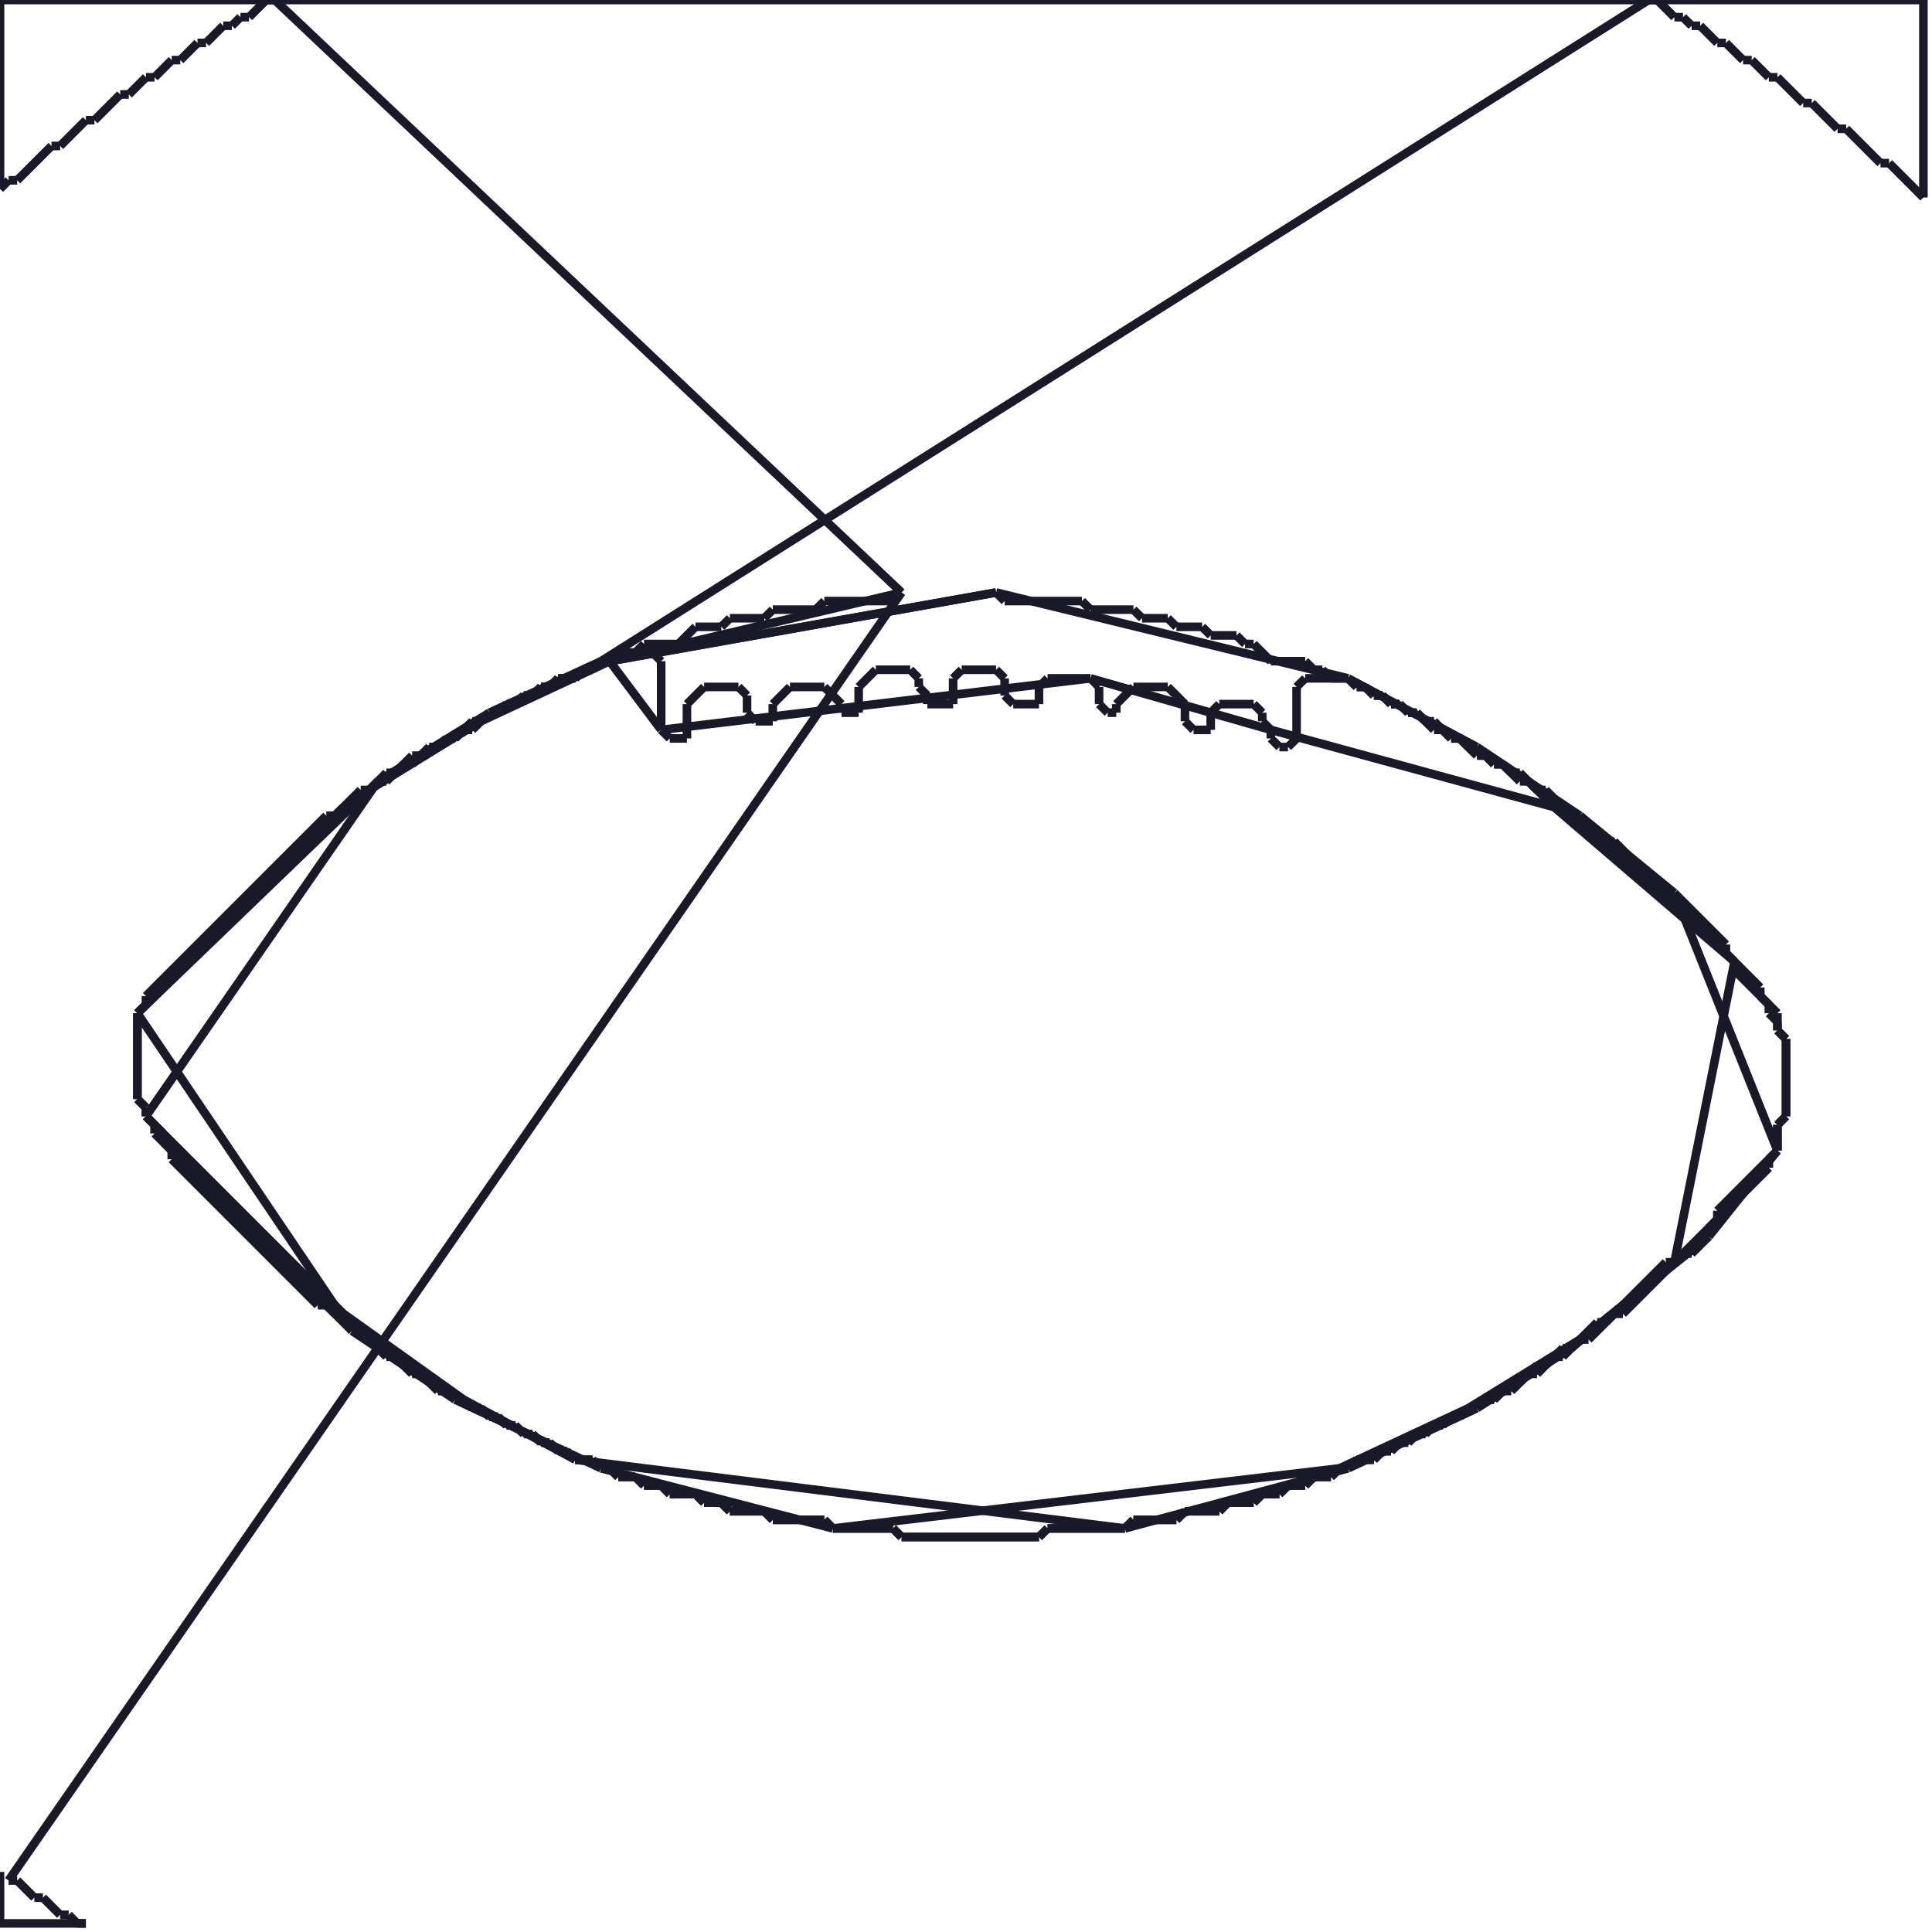 <?xml version="1.0" encoding="utf-8" ?>
<svg baseProfile="full" height="225" version="1.1" width="225" xmlns="http://www.w3.org/2000/svg" xmlns:ev="http://www.w3.org/2001/xml-events" xmlns:xlink="http://www.w3.org/1999/xlink"><defs /><g fill="none" id="shapes"><line stroke="rgb(10%,10%,16%)" x1="0" x2="0" y1="218" y2="224" /><line stroke="rgb(10%,10%,16%)" x1="0" x2="10" y1="224" y2="224" /><line stroke="rgb(10%,10%,16%)" x1="10" x2="9" y1="224" y2="224" /><line stroke="rgb(10%,10%,16%)" x1="9" x2="8" y1="224" y2="223" /><line stroke="rgb(10%,10%,16%)" x1="8" x2="7" y1="223" y2="223" /><line stroke="rgb(10%,10%,16%)" x1="7" x2="5" y1="223" y2="221" /><line stroke="rgb(10%,10%,16%)" x1="5" x2="4" y1="221" y2="221" /><line stroke="rgb(10%,10%,16%)" x1="4" x2="2" y1="221" y2="219" /><line stroke="rgb(10%,10%,16%)" x1="2" x2="1" y1="219" y2="219" /><line stroke="rgb(10%,10%,16%)" x1="1" x2="105" y1="219" y2="69" /><line stroke="rgb(10%,10%,16%)" x1="105" x2="104" y1="69" y2="70" /><line stroke="rgb(10%,10%,16%)" x1="104" x2="96" y1="70" y2="70" /><line stroke="rgb(10%,10%,16%)" x1="96" x2="95" y1="70" y2="71" /><line stroke="rgb(10%,10%,16%)" x1="95" x2="90" y1="71" y2="71" /><line stroke="rgb(10%,10%,16%)" x1="90" x2="89" y1="71" y2="72" /><line stroke="rgb(10%,10%,16%)" x1="89" x2="85" y1="72" y2="72" /><line stroke="rgb(10%,10%,16%)" x1="85" x2="84" y1="72" y2="73" /><line stroke="rgb(10%,10%,16%)" x1="84" x2="81" y1="73" y2="73" /><line stroke="rgb(10%,10%,16%)" x1="81" x2="79" y1="73" y2="75" /><line stroke="rgb(10%,10%,16%)" x1="79" x2="75" y1="75" y2="75" /><line stroke="rgb(10%,10%,16%)" x1="75" x2="74" y1="75" y2="76" /><line stroke="rgb(10%,10%,16%)" x1="74" x2="72" y1="76" y2="76" /><line stroke="rgb(10%,10%,16%)" x1="72" x2="71" y1="76" y2="77" /><line stroke="rgb(10%,10%,16%)" x1="71" x2="70" y1="77" y2="77" /><line stroke="rgb(10%,10%,16%)" x1="70" x2="69" y1="77" y2="78" /><line stroke="rgb(10%,10%,16%)" x1="69" x2="68" y1="78" y2="78" /><line stroke="rgb(10%,10%,16%)" x1="68" x2="67" y1="78" y2="79" /><line stroke="rgb(10%,10%,16%)" x1="67" x2="65" y1="79" y2="79" /><line stroke="rgb(10%,10%,16%)" x1="65" x2="64" y1="79" y2="80" /><line stroke="rgb(10%,10%,16%)" x1="64" x2="63" y1="80" y2="80" /><line stroke="rgb(10%,10%,16%)" x1="63" x2="62" y1="80" y2="81" /><line stroke="rgb(10%,10%,16%)" x1="62" x2="61" y1="81" y2="81" /><line stroke="rgb(10%,10%,16%)" x1="61" x2="60" y1="81" y2="82" /><line stroke="rgb(10%,10%,16%)" x1="60" x2="59" y1="82" y2="82" /><line stroke="rgb(10%,10%,16%)" x1="59" x2="58" y1="82" y2="83" /><line stroke="rgb(10%,10%,16%)" x1="58" x2="57" y1="83" y2="83" /><line stroke="rgb(10%,10%,16%)" x1="57" x2="56" y1="83" y2="84" /><line stroke="rgb(10%,10%,16%)" x1="56" x2="55" y1="84" y2="84" /><line stroke="rgb(10%,10%,16%)" x1="55" x2="53" y1="84" y2="86" /><line stroke="rgb(10%,10%,16%)" x1="53" x2="52" y1="86" y2="86" /><line stroke="rgb(10%,10%,16%)" x1="52" x2="51" y1="86" y2="87" /><line stroke="rgb(10%,10%,16%)" x1="51" x2="50" y1="87" y2="87" /><line stroke="rgb(10%,10%,16%)" x1="50" x2="49" y1="87" y2="88" /><line stroke="rgb(10%,10%,16%)" x1="49" x2="48" y1="88" y2="88" /><line stroke="rgb(10%,10%,16%)" x1="48" x2="46" y1="88" y2="90" /><line stroke="rgb(10%,10%,16%)" x1="46" x2="45" y1="90" y2="90" /><line stroke="rgb(10%,10%,16%)" x1="45" x2="43" y1="90" y2="92" /><line stroke="rgb(10%,10%,16%)" x1="43" x2="42" y1="92" y2="92" /><line stroke="rgb(10%,10%,16%)" x1="42" x2="39" y1="92" y2="95" /><line stroke="rgb(10%,10%,16%)" x1="39" x2="38" y1="95" y2="95" /><line stroke="rgb(10%,10%,16%)" x1="38" x2="17" y1="95" y2="116" /><line stroke="rgb(10%,10%,16%)" x1="17" x2="17" y1="116" y2="117" /><line stroke="rgb(10%,10%,16%)" x1="17" x2="16" y1="117" y2="118" /><line stroke="rgb(10%,10%,16%)" x1="16" x2="16" y1="118" y2="128" /><line stroke="rgb(10%,10%,16%)" x1="16" x2="17" y1="128" y2="129" /><line stroke="rgb(10%,10%,16%)" x1="17" x2="17" y1="129" y2="130" /><line stroke="rgb(10%,10%,16%)" x1="17" x2="18" y1="130" y2="131" /><line stroke="rgb(10%,10%,16%)" x1="18" x2="18" y1="131" y2="132" /><line stroke="rgb(10%,10%,16%)" x1="18" x2="20" y1="132" y2="134" /><line stroke="rgb(10%,10%,16%)" x1="20" x2="20" y1="134" y2="135" /><line stroke="rgb(10%,10%,16%)" x1="20" x2="37" y1="135" y2="152" /><line stroke="rgb(10%,10%,16%)" x1="37" x2="38" y1="152" y2="152" /><line stroke="rgb(10%,10%,16%)" x1="38" x2="41" y1="152" y2="155" /><line stroke="rgb(10%,10%,16%)" x1="41" x2="42" y1="155" y2="155" /><line stroke="rgb(10%,10%,16%)" x1="42" x2="45" y1="155" y2="158" /><line stroke="rgb(10%,10%,16%)" x1="45" x2="46" y1="158" y2="158" /><line stroke="rgb(10%,10%,16%)" x1="46" x2="48" y1="158" y2="160" /><line stroke="rgb(10%,10%,16%)" x1="48" x2="49" y1="160" y2="160" /><line stroke="rgb(10%,10%,16%)" x1="49" x2="51" y1="160" y2="162" /><line stroke="rgb(10%,10%,16%)" x1="51" x2="52" y1="162" y2="162" /><line stroke="rgb(10%,10%,16%)" x1="52" x2="53" y1="162" y2="163" /><line stroke="rgb(10%,10%,16%)" x1="53" x2="54" y1="163" y2="163" /><line stroke="rgb(10%,10%,16%)" x1="54" x2="55" y1="163" y2="164" /><line stroke="rgb(10%,10%,16%)" x1="55" x2="56" y1="164" y2="164" /><line stroke="rgb(10%,10%,16%)" x1="56" x2="57" y1="164" y2="165" /><line stroke="rgb(10%,10%,16%)" x1="57" x2="58" y1="165" y2="165" /><line stroke="rgb(10%,10%,16%)" x1="58" x2="59" y1="165" y2="166" /><line stroke="rgb(10%,10%,16%)" x1="59" x2="60" y1="166" y2="166" /><line stroke="rgb(10%,10%,16%)" x1="60" x2="61" y1="166" y2="167" /><line stroke="rgb(10%,10%,16%)" x1="61" x2="62" y1="167" y2="167" /><line stroke="rgb(10%,10%,16%)" x1="62" x2="63" y1="167" y2="168" /><line stroke="rgb(10%,10%,16%)" x1="63" x2="64" y1="168" y2="168" /><line stroke="rgb(10%,10%,16%)" x1="64" x2="65" y1="168" y2="169" /><line stroke="rgb(10%,10%,16%)" x1="65" x2="66" y1="169" y2="169" /><line stroke="rgb(10%,10%,16%)" x1="66" x2="67" y1="169" y2="170" /><line stroke="rgb(10%,10%,16%)" x1="67" x2="69" y1="170" y2="170" /><line stroke="rgb(10%,10%,16%)" x1="69" x2="70" y1="170" y2="171" /><line stroke="rgb(10%,10%,16%)" x1="70" x2="71" y1="171" y2="171" /><line stroke="rgb(10%,10%,16%)" x1="71" x2="72" y1="171" y2="172" /><line stroke="rgb(10%,10%,16%)" x1="72" x2="74" y1="172" y2="172" /><line stroke="rgb(10%,10%,16%)" x1="74" x2="75" y1="172" y2="173" /><line stroke="rgb(10%,10%,16%)" x1="75" x2="77" y1="173" y2="173" /><line stroke="rgb(10%,10%,16%)" x1="77" x2="78" y1="173" y2="174" /><line stroke="rgb(10%,10%,16%)" x1="78" x2="81" y1="174" y2="174" /><line stroke="rgb(10%,10%,16%)" x1="81" x2="82" y1="174" y2="175" /><line stroke="rgb(10%,10%,16%)" x1="82" x2="84" y1="175" y2="175" /><line stroke="rgb(10%,10%,16%)" x1="84" x2="85" y1="175" y2="176" /><line stroke="rgb(10%,10%,16%)" x1="85" x2="89" y1="176" y2="176" /><line stroke="rgb(10%,10%,16%)" x1="89" x2="90" y1="176" y2="177" /><line stroke="rgb(10%,10%,16%)" x1="90" x2="96" y1="177" y2="177" /><line stroke="rgb(10%,10%,16%)" x1="96" x2="97" y1="177" y2="178" /><line stroke="rgb(10%,10%,16%)" x1="97" x2="104" y1="178" y2="178" /><line stroke="rgb(10%,10%,16%)" x1="104" x2="105" y1="178" y2="179" /><line stroke="rgb(10%,10%,16%)" x1="105" x2="121" y1="179" y2="179" /><line stroke="rgb(10%,10%,16%)" x1="121" x2="122" y1="179" y2="178" /><line stroke="rgb(10%,10%,16%)" x1="122" x2="131" y1="178" y2="178" /><line stroke="rgb(10%,10%,16%)" x1="131" x2="132" y1="178" y2="177" /><line stroke="rgb(10%,10%,16%)" x1="132" x2="137" y1="177" y2="177" /><line stroke="rgb(10%,10%,16%)" x1="137" x2="138" y1="177" y2="176" /><line stroke="rgb(10%,10%,16%)" x1="138" x2="142" y1="176" y2="176" /><line stroke="rgb(10%,10%,16%)" x1="142" x2="143" y1="176" y2="175" /><line stroke="rgb(10%,10%,16%)" x1="143" x2="146" y1="175" y2="175" /><line stroke="rgb(10%,10%,16%)" x1="146" x2="147" y1="175" y2="174" /><line stroke="rgb(10%,10%,16%)" x1="147" x2="149" y1="174" y2="174" /><line stroke="rgb(10%,10%,16%)" x1="149" x2="150" y1="174" y2="173" /><line stroke="rgb(10%,10%,16%)" x1="150" x2="152" y1="173" y2="173" /><line stroke="rgb(10%,10%,16%)" x1="152" x2="153" y1="173" y2="172" /><line stroke="rgb(10%,10%,16%)" x1="153" x2="155" y1="172" y2="172" /><line stroke="rgb(10%,10%,16%)" x1="155" x2="156" y1="172" y2="171" /><line stroke="rgb(10%,10%,16%)" x1="156" x2="157" y1="171" y2="171" /><line stroke="rgb(10%,10%,16%)" x1="157" x2="158" y1="171" y2="170" /><line stroke="rgb(10%,10%,16%)" x1="158" x2="160" y1="170" y2="170" /><line stroke="rgb(10%,10%,16%)" x1="160" x2="161" y1="170" y2="169" /><line stroke="rgb(10%,10%,16%)" x1="161" x2="162" y1="169" y2="169" /><line stroke="rgb(10%,10%,16%)" x1="162" x2="163" y1="169" y2="168" /><line stroke="rgb(10%,10%,16%)" x1="163" x2="164" y1="168" y2="168" /><line stroke="rgb(10%,10%,16%)" x1="164" x2="165" y1="168" y2="167" /><line stroke="rgb(10%,10%,16%)" x1="165" x2="166" y1="167" y2="167" /><line stroke="rgb(10%,10%,16%)" x1="166" x2="167" y1="167" y2="166" /><line stroke="rgb(10%,10%,16%)" x1="167" x2="168" y1="166" y2="166" /><line stroke="rgb(10%,10%,16%)" x1="168" x2="169" y1="166" y2="165" /><line stroke="rgb(10%,10%,16%)" x1="169" x2="170" y1="165" y2="165" /><line stroke="rgb(10%,10%,16%)" x1="170" x2="171" y1="165" y2="164" /><line stroke="rgb(10%,10%,16%)" x1="171" x2="172" y1="164" y2="164" /><line stroke="rgb(10%,10%,16%)" x1="172" x2="173" y1="164" y2="163" /><line stroke="rgb(10%,10%,16%)" x1="173" x2="174" y1="163" y2="163" /><line stroke="rgb(10%,10%,16%)" x1="174" x2="175" y1="163" y2="162" /><line stroke="rgb(10%,10%,16%)" x1="175" x2="176" y1="162" y2="162" /><line stroke="rgb(10%,10%,16%)" x1="176" x2="178" y1="162" y2="160" /><line stroke="rgb(10%,10%,16%)" x1="178" x2="179" y1="160" y2="160" /><line stroke="rgb(10%,10%,16%)" x1="179" x2="181" y1="160" y2="158" /><line stroke="rgb(10%,10%,16%)" x1="181" x2="182" y1="158" y2="158" /><line stroke="rgb(10%,10%,16%)" x1="182" x2="184" y1="158" y2="156" /><line stroke="rgb(10%,10%,16%)" x1="184" x2="185" y1="156" y2="156" /><line stroke="rgb(10%,10%,16%)" x1="185" x2="188" y1="156" y2="153" /><line stroke="rgb(10%,10%,16%)" x1="188" x2="189" y1="153" y2="153" /><line stroke="rgb(10%,10%,16%)" x1="189" x2="196" y1="153" y2="146" /><line stroke="rgb(10%,10%,16%)" x1="196" x2="197" y1="146" y2="146" /><line stroke="rgb(10%,10%,16%)" x1="197" x2="199" y1="146" y2="144" /><line stroke="rgb(10%,10%,16%)" x1="199" x2="199" y1="144" y2="143" /><line stroke="rgb(10%,10%,16%)" x1="199" x2="206" y1="143" y2="136" /><line stroke="rgb(10%,10%,16%)" x1="206" x2="206" y1="136" y2="135" /><line stroke="rgb(10%,10%,16%)" x1="206" x2="207" y1="135" y2="134" /><line stroke="rgb(10%,10%,16%)" x1="207" x2="207" y1="134" y2="131" /><line stroke="rgb(10%,10%,16%)" x1="207" x2="208" y1="131" y2="130" /><line stroke="rgb(10%,10%,16%)" x1="208" x2="208" y1="130" y2="121" /><line stroke="rgb(10%,10%,16%)" x1="208" x2="207" y1="121" y2="120" /><line stroke="rgb(10%,10%,16%)" x1="207" x2="207" y1="120" y2="118" /><line stroke="rgb(10%,10%,16%)" x1="207" x2="205" y1="118" y2="116" /><line stroke="rgb(10%,10%,16%)" x1="205" x2="205" y1="116" y2="115" /><line stroke="rgb(10%,10%,16%)" x1="205" x2="201" y1="115" y2="111" /><line stroke="rgb(10%,10%,16%)" x1="201" x2="201" y1="111" y2="110" /><line stroke="rgb(10%,10%,16%)" x1="201" x2="195" y1="110" y2="104" /><line stroke="rgb(10%,10%,16%)" x1="195" x2="194" y1="104" y2="104" /><line stroke="rgb(10%,10%,16%)" x1="194" x2="188" y1="104" y2="98" /><line stroke="rgb(10%,10%,16%)" x1="188" x2="187" y1="98" y2="98" /><line stroke="rgb(10%,10%,16%)" x1="187" x2="184" y1="98" y2="95" /><line stroke="rgb(10%,10%,16%)" x1="184" x2="183" y1="95" y2="95" /><line stroke="rgb(10%,10%,16%)" x1="183" x2="180" y1="95" y2="92" /><line stroke="rgb(10%,10%,16%)" x1="180" x2="179" y1="92" y2="92" /><line stroke="rgb(10%,10%,16%)" x1="179" x2="177" y1="92" y2="90" /><line stroke="rgb(10%,10%,16%)" x1="177" x2="176" y1="90" y2="90" /><line stroke="rgb(10%,10%,16%)" x1="176" x2="175" y1="90" y2="89" /><line stroke="rgb(10%,10%,16%)" x1="175" x2="174" y1="89" y2="89" /><line stroke="rgb(10%,10%,16%)" x1="174" x2="172" y1="89" y2="87" /><line stroke="rgb(10%,10%,16%)" x1="172" x2="171" y1="87" y2="87" /><line stroke="rgb(10%,10%,16%)" x1="171" x2="170" y1="87" y2="86" /><line stroke="rgb(10%,10%,16%)" x1="170" x2="169" y1="86" y2="86" /><line stroke="rgb(10%,10%,16%)" x1="169" x2="167" y1="86" y2="84" /><line stroke="rgb(10%,10%,16%)" x1="167" x2="166" y1="84" y2="84" /><line stroke="rgb(10%,10%,16%)" x1="166" x2="165" y1="84" y2="83" /><line stroke="rgb(10%,10%,16%)" x1="165" x2="164" y1="83" y2="83" /><line stroke="rgb(10%,10%,16%)" x1="164" x2="163" y1="83" y2="82" /><line stroke="rgb(10%,10%,16%)" x1="163" x2="162" y1="82" y2="82" /><line stroke="rgb(10%,10%,16%)" x1="162" x2="161" y1="82" y2="81" /><line stroke="rgb(10%,10%,16%)" x1="161" x2="160" y1="81" y2="81" /><line stroke="rgb(10%,10%,16%)" x1="160" x2="159" y1="81" y2="80" /><line stroke="rgb(10%,10%,16%)" x1="159" x2="158" y1="80" y2="80" /><line stroke="rgb(10%,10%,16%)" x1="158" x2="157" y1="80" y2="79" /><line stroke="rgb(10%,10%,16%)" x1="157" x2="155" y1="79" y2="79" /><line stroke="rgb(10%,10%,16%)" x1="155" x2="154" y1="79" y2="78" /><line stroke="rgb(10%,10%,16%)" x1="154" x2="153" y1="78" y2="78" /><line stroke="rgb(10%,10%,16%)" x1="153" x2="152" y1="78" y2="77" /><line stroke="rgb(10%,10%,16%)" x1="152" x2="148" y1="77" y2="77" /><line stroke="rgb(10%,10%,16%)" x1="148" x2="146" y1="77" y2="75" /><line stroke="rgb(10%,10%,16%)" x1="146" x2="145" y1="75" y2="75" /><line stroke="rgb(10%,10%,16%)" x1="145" x2="144" y1="75" y2="74" /><line stroke="rgb(10%,10%,16%)" x1="144" x2="141" y1="74" y2="74" /><line stroke="rgb(10%,10%,16%)" x1="141" x2="140" y1="74" y2="73" /><line stroke="rgb(10%,10%,16%)" x1="140" x2="137" y1="73" y2="73" /><line stroke="rgb(10%,10%,16%)" x1="137" x2="136" y1="73" y2="72" /><line stroke="rgb(10%,10%,16%)" x1="136" x2="133" y1="72" y2="72" /><line stroke="rgb(10%,10%,16%)" x1="133" x2="132" y1="72" y2="71" /><line stroke="rgb(10%,10%,16%)" x1="132" x2="127" y1="71" y2="71" /><line stroke="rgb(10%,10%,16%)" x1="127" x2="126" y1="71" y2="70" /><line stroke="rgb(10%,10%,16%)" x1="126" x2="117" y1="70" y2="70" /><line stroke="rgb(10%,10%,16%)" x1="117" x2="116" y1="70" y2="69" /><line stroke="rgb(10%,10%,16%)" x1="116" x2="71" y1="69" y2="77" /><line stroke="rgb(10%,10%,16%)" x1="71" x2="72" y1="77" y2="76" /><line stroke="rgb(10%,10%,16%)" x1="72" x2="76" y1="76" y2="76" /><line stroke="rgb(10%,10%,16%)" x1="76" x2="77" y1="76" y2="77" /><line stroke="rgb(10%,10%,16%)" x1="77" x2="77" y1="77" y2="85" /><line stroke="rgb(10%,10%,16%)" x1="77" x2="78" y1="85" y2="86" /><line stroke="rgb(10%,10%,16%)" x1="78" x2="80" y1="86" y2="86" /><line stroke="rgb(10%,10%,16%)" x1="80" x2="80" y1="86" y2="82" /><line stroke="rgb(10%,10%,16%)" x1="80" x2="82" y1="82" y2="80" /><line stroke="rgb(10%,10%,16%)" x1="82" x2="86" y1="80" y2="80" /><line stroke="rgb(10%,10%,16%)" x1="86" x2="87" y1="80" y2="81" /><line stroke="rgb(10%,10%,16%)" x1="87" x2="87" y1="81" y2="83" /><line stroke="rgb(10%,10%,16%)" x1="87" x2="88" y1="83" y2="84" /><line stroke="rgb(10%,10%,16%)" x1="88" x2="90" y1="84" y2="84" /><line stroke="rgb(10%,10%,16%)" x1="90" x2="90" y1="84" y2="82" /><line stroke="rgb(10%,10%,16%)" x1="90" x2="92" y1="82" y2="80" /><line stroke="rgb(10%,10%,16%)" x1="92" x2="96" y1="80" y2="80" /><line stroke="rgb(10%,10%,16%)" x1="96" x2="98" y1="80" y2="82" /><line stroke="rgb(10%,10%,16%)" x1="98" x2="98" y1="82" y2="83" /><line stroke="rgb(10%,10%,16%)" x1="98" x2="100" y1="83" y2="83" /><line stroke="rgb(10%,10%,16%)" x1="100" x2="100" y1="83" y2="80" /><line stroke="rgb(10%,10%,16%)" x1="100" x2="102" y1="80" y2="78" /><line stroke="rgb(10%,10%,16%)" x1="102" x2="106" y1="78" y2="78" /><line stroke="rgb(10%,10%,16%)" x1="106" x2="107" y1="78" y2="79" /><line stroke="rgb(10%,10%,16%)" x1="107" x2="107" y1="79" y2="80" /><line stroke="rgb(10%,10%,16%)" x1="107" x2="108" y1="80" y2="81" /><line stroke="rgb(10%,10%,16%)" x1="108" x2="108" y1="81" y2="82" /><line stroke="rgb(10%,10%,16%)" x1="108" x2="111" y1="82" y2="82" /><line stroke="rgb(10%,10%,16%)" x1="111" x2="111" y1="82" y2="79" /><line stroke="rgb(10%,10%,16%)" x1="111" x2="112" y1="79" y2="78" /><line stroke="rgb(10%,10%,16%)" x1="112" x2="116" y1="78" y2="78" /><line stroke="rgb(10%,10%,16%)" x1="116" x2="117" y1="78" y2="79" /><line stroke="rgb(10%,10%,16%)" x1="117" x2="117" y1="79" y2="81" /><line stroke="rgb(10%,10%,16%)" x1="117" x2="118" y1="81" y2="82" /><line stroke="rgb(10%,10%,16%)" x1="118" x2="121" y1="82" y2="82" /><line stroke="rgb(10%,10%,16%)" x1="121" x2="121" y1="82" y2="80" /><line stroke="rgb(10%,10%,16%)" x1="121" x2="122" y1="80" y2="79" /><line stroke="rgb(10%,10%,16%)" x1="122" x2="127" y1="79" y2="79" /><line stroke="rgb(10%,10%,16%)" x1="127" x2="128" y1="79" y2="80" /><line stroke="rgb(10%,10%,16%)" x1="128" x2="128" y1="80" y2="82" /><line stroke="rgb(10%,10%,16%)" x1="128" x2="129" y1="82" y2="83" /><line stroke="rgb(10%,10%,16%)" x1="129" x2="130" y1="83" y2="83" /><line stroke="rgb(10%,10%,16%)" x1="130" x2="130" y1="83" y2="82" /><line stroke="rgb(10%,10%,16%)" x1="130" x2="132" y1="82" y2="80" /><line stroke="rgb(10%,10%,16%)" x1="132" x2="136" y1="80" y2="80" /><line stroke="rgb(10%,10%,16%)" x1="136" x2="138" y1="80" y2="82" /><line stroke="rgb(10%,10%,16%)" x1="138" x2="138" y1="82" y2="84" /><line stroke="rgb(10%,10%,16%)" x1="138" x2="139" y1="84" y2="85" /><line stroke="rgb(10%,10%,16%)" x1="139" x2="141" y1="85" y2="85" /><line stroke="rgb(10%,10%,16%)" x1="141" x2="141" y1="85" y2="83" /><line stroke="rgb(10%,10%,16%)" x1="141" x2="142" y1="83" y2="82" /><line stroke="rgb(10%,10%,16%)" x1="142" x2="146" y1="82" y2="82" /><line stroke="rgb(10%,10%,16%)" x1="146" x2="147" y1="82" y2="83" /><line stroke="rgb(10%,10%,16%)" x1="147" x2="147" y1="83" y2="84" /><line stroke="rgb(10%,10%,16%)" x1="147" x2="148" y1="84" y2="85" /><line stroke="rgb(10%,10%,16%)" x1="148" x2="148" y1="85" y2="86" /><line stroke="rgb(10%,10%,16%)" x1="148" x2="149" y1="86" y2="87" /><line stroke="rgb(10%,10%,16%)" x1="149" x2="150" y1="87" y2="87" /><line stroke="rgb(10%,10%,16%)" x1="150" x2="151" y1="87" y2="86" /><line stroke="rgb(10%,10%,16%)" x1="151" x2="151" y1="86" y2="80" /><line stroke="rgb(10%,10%,16%)" x1="151" x2="152" y1="80" y2="79" /><line stroke="rgb(10%,10%,16%)" x1="152" x2="157" y1="79" y2="79" /><line stroke="rgb(10%,10%,16%)" x1="157" x2="158" y1="79" y2="80" /><line stroke="rgb(10%,10%,16%)" x1="158" x2="159" y1="80" y2="80" /><line stroke="rgb(10%,10%,16%)" x1="159" x2="160" y1="80" y2="81" /><line stroke="rgb(10%,10%,16%)" x1="160" x2="161" y1="81" y2="81" /><line stroke="rgb(10%,10%,16%)" x1="161" x2="162" y1="81" y2="82" /><line stroke="rgb(10%,10%,16%)" x1="162" x2="163" y1="82" y2="82" /><line stroke="rgb(10%,10%,16%)" x1="163" x2="164" y1="82" y2="83" /><line stroke="rgb(10%,10%,16%)" x1="164" x2="165" y1="83" y2="83" /><line stroke="rgb(10%,10%,16%)" x1="165" x2="167" y1="83" y2="85" /><line stroke="rgb(10%,10%,16%)" x1="167" x2="168" y1="85" y2="85" /><line stroke="rgb(10%,10%,16%)" x1="168" x2="169" y1="85" y2="86" /><line stroke="rgb(10%,10%,16%)" x1="169" x2="170" y1="86" y2="86" /><line stroke="rgb(10%,10%,16%)" x1="170" x2="172" y1="86" y2="88" /><line stroke="rgb(10%,10%,16%)" x1="172" x2="173" y1="88" y2="88" /><line stroke="rgb(10%,10%,16%)" x1="173" x2="174" y1="88" y2="89" /><line stroke="rgb(10%,10%,16%)" x1="174" x2="175" y1="89" y2="89" /><line stroke="rgb(10%,10%,16%)" x1="175" x2="177" y1="89" y2="91" /><line stroke="rgb(10%,10%,16%)" x1="177" x2="178" y1="91" y2="91" /><line stroke="rgb(10%,10%,16%)" x1="178" x2="181" y1="91" y2="94" /><line stroke="rgb(10%,10%,16%)" x1="181" x2="182" y1="94" y2="94" /><line stroke="rgb(10%,10%,16%)" x1="182" x2="185" y1="94" y2="97" /><line stroke="rgb(10%,10%,16%)" x1="185" x2="186" y1="97" y2="97" /><line stroke="rgb(10%,10%,16%)" x1="186" x2="192" y1="97" y2="103" /><line stroke="rgb(10%,10%,16%)" x1="192" x2="193" y1="103" y2="103" /><line stroke="rgb(10%,10%,16%)" x1="193" x2="202" y1="103" y2="112" /><line stroke="rgb(10%,10%,16%)" x1="202" x2="202" y1="112" y2="113" /><line stroke="rgb(10%,10%,16%)" x1="202" x2="206" y1="113" y2="117" /><line stroke="rgb(10%,10%,16%)" x1="206" x2="206" y1="117" y2="118" /><line stroke="rgb(10%,10%,16%)" x1="206" x2="207" y1="118" y2="119" /><line stroke="rgb(10%,10%,16%)" x1="207" x2="207" y1="119" y2="120" /><line stroke="rgb(10%,10%,16%)" x1="207" x2="208" y1="120" y2="121" /><line stroke="rgb(10%,10%,16%)" x1="208" x2="208" y1="121" y2="130" /><line stroke="rgb(10%,10%,16%)" x1="208" x2="207" y1="130" y2="131" /><line stroke="rgb(10%,10%,16%)" x1="207" x2="207" y1="131" y2="134" /><line stroke="rgb(10%,10%,16%)" x1="207" x2="200" y1="134" y2="141" /><line stroke="rgb(10%,10%,16%)" x1="200" x2="200" y1="141" y2="142" /><line stroke="rgb(10%,10%,16%)" x1="200" x2="195" y1="142" y2="147" /><line stroke="rgb(10%,10%,16%)" x1="195" x2="194" y1="147" y2="147" /><line stroke="rgb(10%,10%,16%)" x1="194" x2="187" y1="147" y2="154" /><line stroke="rgb(10%,10%,16%)" x1="187" x2="186" y1="154" y2="154" /><line stroke="rgb(10%,10%,16%)" x1="186" x2="183" y1="154" y2="157" /><line stroke="rgb(10%,10%,16%)" x1="183" x2="182" y1="157" y2="157" /><line stroke="rgb(10%,10%,16%)" x1="182" x2="180" y1="157" y2="159" /><line stroke="rgb(10%,10%,16%)" x1="180" x2="179" y1="159" y2="159" /><line stroke="rgb(10%,10%,16%)" x1="179" x2="177" y1="159" y2="161" /><line stroke="rgb(10%,10%,16%)" x1="177" x2="176" y1="161" y2="161" /><line stroke="rgb(10%,10%,16%)" x1="176" x2="174" y1="161" y2="163" /><line stroke="rgb(10%,10%,16%)" x1="174" x2="173" y1="163" y2="163" /><line stroke="rgb(10%,10%,16%)" x1="173" x2="172" y1="163" y2="164" /><line stroke="rgb(10%,10%,16%)" x1="172" x2="171" y1="164" y2="164" /><line stroke="rgb(10%,10%,16%)" x1="171" x2="170" y1="164" y2="165" /><line stroke="rgb(10%,10%,16%)" x1="170" x2="169" y1="165" y2="165" /><line stroke="rgb(10%,10%,16%)" x1="169" x2="168" y1="165" y2="166" /><line stroke="rgb(10%,10%,16%)" x1="168" x2="167" y1="166" y2="166" /><line stroke="rgb(10%,10%,16%)" x1="167" x2="166" y1="166" y2="167" /><line stroke="rgb(10%,10%,16%)" x1="166" x2="165" y1="167" y2="167" /><line stroke="rgb(10%,10%,16%)" x1="165" x2="164" y1="167" y2="168" /><line stroke="rgb(10%,10%,16%)" x1="164" x2="163" y1="168" y2="168" /><line stroke="rgb(10%,10%,16%)" x1="163" x2="162" y1="168" y2="169" /><line stroke="rgb(10%,10%,16%)" x1="162" x2="161" y1="169" y2="169" /><line stroke="rgb(10%,10%,16%)" x1="161" x2="160" y1="169" y2="170" /><line stroke="rgb(10%,10%,16%)" x1="160" x2="158" y1="170" y2="170" /><line stroke="rgb(10%,10%,16%)" x1="158" x2="157" y1="170" y2="171" /><line stroke="rgb(10%,10%,16%)" x1="157" x2="156" y1="171" y2="171" /><line stroke="rgb(10%,10%,16%)" x1="156" x2="155" y1="171" y2="172" /><line stroke="rgb(10%,10%,16%)" x1="155" x2="153" y1="172" y2="172" /><line stroke="rgb(10%,10%,16%)" x1="153" x2="152" y1="172" y2="173" /><line stroke="rgb(10%,10%,16%)" x1="152" x2="150" y1="173" y2="173" /><line stroke="rgb(10%,10%,16%)" x1="150" x2="149" y1="173" y2="174" /><line stroke="rgb(10%,10%,16%)" x1="149" x2="147" y1="174" y2="174" /><line stroke="rgb(10%,10%,16%)" x1="147" x2="146" y1="174" y2="175" /><line stroke="rgb(10%,10%,16%)" x1="146" x2="143" y1="175" y2="175" /><line stroke="rgb(10%,10%,16%)" x1="143" x2="142" y1="175" y2="176" /><line stroke="rgb(10%,10%,16%)" x1="142" x2="138" y1="176" y2="176" /><line stroke="rgb(10%,10%,16%)" x1="138" x2="137" y1="176" y2="177" /><line stroke="rgb(10%,10%,16%)" x1="137" x2="132" y1="177" y2="177" /><line stroke="rgb(10%,10%,16%)" x1="132" x2="131" y1="177" y2="178" /><line stroke="rgb(10%,10%,16%)" x1="131" x2="122" y1="178" y2="178" /><line stroke="rgb(10%,10%,16%)" x1="122" x2="121" y1="178" y2="179" /><line stroke="rgb(10%,10%,16%)" x1="121" x2="105" y1="179" y2="179" /><line stroke="rgb(10%,10%,16%)" x1="105" x2="104" y1="179" y2="178" /><line stroke="rgb(10%,10%,16%)" x1="104" x2="97" y1="178" y2="178" /><line stroke="rgb(10%,10%,16%)" x1="97" x2="96" y1="178" y2="177" /><line stroke="rgb(10%,10%,16%)" x1="96" x2="90" y1="177" y2="177" /><line stroke="rgb(10%,10%,16%)" x1="90" x2="89" y1="177" y2="176" /><line stroke="rgb(10%,10%,16%)" x1="89" x2="85" y1="176" y2="176" /><line stroke="rgb(10%,10%,16%)" x1="85" x2="84" y1="176" y2="175" /><line stroke="rgb(10%,10%,16%)" x1="84" x2="82" y1="175" y2="175" /><line stroke="rgb(10%,10%,16%)" x1="82" x2="81" y1="175" y2="174" /><line stroke="rgb(10%,10%,16%)" x1="81" x2="78" y1="174" y2="174" /><line stroke="rgb(10%,10%,16%)" x1="78" x2="77" y1="174" y2="173" /><line stroke="rgb(10%,10%,16%)" x1="77" x2="75" y1="173" y2="173" /><line stroke="rgb(10%,10%,16%)" x1="75" x2="74" y1="173" y2="172" /><line stroke="rgb(10%,10%,16%)" x1="74" x2="72" y1="172" y2="172" /><line stroke="rgb(10%,10%,16%)" x1="72" x2="71" y1="172" y2="171" /><line stroke="rgb(10%,10%,16%)" x1="71" x2="70" y1="171" y2="171" /><line stroke="rgb(10%,10%,16%)" x1="70" x2="69" y1="171" y2="170" /><line stroke="rgb(10%,10%,16%)" x1="69" x2="67" y1="170" y2="170" /><line stroke="rgb(10%,10%,16%)" x1="67" x2="66" y1="170" y2="169" /><line stroke="rgb(10%,10%,16%)" x1="66" x2="65" y1="169" y2="169" /><line stroke="rgb(10%,10%,16%)" x1="65" x2="64" y1="169" y2="168" /><line stroke="rgb(10%,10%,16%)" x1="64" x2="63" y1="168" y2="168" /><line stroke="rgb(10%,10%,16%)" x1="63" x2="62" y1="168" y2="167" /><line stroke="rgb(10%,10%,16%)" x1="62" x2="61" y1="167" y2="167" /><line stroke="rgb(10%,10%,16%)" x1="61" x2="60" y1="167" y2="166" /><line stroke="rgb(10%,10%,16%)" x1="60" x2="59" y1="166" y2="166" /><line stroke="rgb(10%,10%,16%)" x1="59" x2="58" y1="166" y2="165" /><line stroke="rgb(10%,10%,16%)" x1="58" x2="57" y1="165" y2="165" /><line stroke="rgb(10%,10%,16%)" x1="57" x2="56" y1="165" y2="164" /><line stroke="rgb(10%,10%,16%)" x1="56" x2="55" y1="164" y2="164" /><line stroke="rgb(10%,10%,16%)" x1="55" x2="54" y1="164" y2="163" /><line stroke="rgb(10%,10%,16%)" x1="54" x2="53" y1="163" y2="163" /><line stroke="rgb(10%,10%,16%)" x1="53" x2="51" y1="163" y2="161" /><line stroke="rgb(10%,10%,16%)" x1="51" x2="50" y1="161" y2="161" /><line stroke="rgb(10%,10%,16%)" x1="50" x2="48" y1="161" y2="159" /><line stroke="rgb(10%,10%,16%)" x1="48" x2="47" y1="159" y2="159" /><line stroke="rgb(10%,10%,16%)" x1="47" x2="44" y1="159" y2="156" /><line stroke="rgb(10%,10%,16%)" x1="44" x2="43" y1="156" y2="156" /><line stroke="rgb(10%,10%,16%)" x1="43" x2="40" y1="156" y2="153" /><line stroke="rgb(10%,10%,16%)" x1="40" x2="39" y1="153" y2="153" /><line stroke="rgb(10%,10%,16%)" x1="39" x2="19" y1="153" y2="133" /><line stroke="rgb(10%,10%,16%)" x1="19" x2="19" y1="133" y2="132" /><line stroke="rgb(10%,10%,16%)" x1="19" x2="17" y1="132" y2="130" /><line stroke="rgb(10%,10%,16%)" x1="17" x2="17" y1="130" y2="129" /><line stroke="rgb(10%,10%,16%)" x1="17" x2="16" y1="129" y2="128" /><line stroke="rgb(10%,10%,16%)" x1="16" x2="16" y1="128" y2="118" /><line stroke="rgb(10%,10%,16%)" x1="16" x2="40" y1="118" y2="94" /><line stroke="rgb(10%,10%,16%)" x1="40" x2="41" y1="94" y2="94" /><line stroke="rgb(10%,10%,16%)" x1="41" x2="44" y1="94" y2="91" /><line stroke="rgb(10%,10%,16%)" x1="44" x2="45" y1="91" y2="91" /><line stroke="rgb(10%,10%,16%)" x1="45" x2="47" y1="91" y2="89" /><line stroke="rgb(10%,10%,16%)" x1="47" x2="48" y1="89" y2="89" /><line stroke="rgb(10%,10%,16%)" x1="48" x2="50" y1="89" y2="87" /><line stroke="rgb(10%,10%,16%)" x1="50" x2="51" y1="87" y2="87" /><line stroke="rgb(10%,10%,16%)" x1="51" x2="52" y1="87" y2="86" /><line stroke="rgb(10%,10%,16%)" x1="52" x2="53" y1="86" y2="86" /><line stroke="rgb(10%,10%,16%)" x1="53" x2="54" y1="86" y2="85" /><line stroke="rgb(10%,10%,16%)" x1="54" x2="55" y1="85" y2="85" /><line stroke="rgb(10%,10%,16%)" x1="55" x2="57" y1="85" y2="83" /><line stroke="rgb(10%,10%,16%)" x1="57" x2="58" y1="83" y2="83" /><line stroke="rgb(10%,10%,16%)" x1="58" x2="59" y1="83" y2="82" /><line stroke="rgb(10%,10%,16%)" x1="59" x2="60" y1="82" y2="82" /><line stroke="rgb(10%,10%,16%)" x1="60" x2="61" y1="82" y2="81" /><line stroke="rgb(10%,10%,16%)" x1="61" x2="62" y1="81" y2="81" /><line stroke="rgb(10%,10%,16%)" x1="62" x2="63" y1="81" y2="80" /><line stroke="rgb(10%,10%,16%)" x1="63" x2="64" y1="80" y2="80" /><line stroke="rgb(10%,10%,16%)" x1="64" x2="65" y1="80" y2="79" /><line stroke="rgb(10%,10%,16%)" x1="65" x2="67" y1="79" y2="79" /><line stroke="rgb(10%,10%,16%)" x1="67" x2="68" y1="79" y2="78" /><line stroke="rgb(10%,10%,16%)" x1="68" x2="69" y1="78" y2="78" /><line stroke="rgb(10%,10%,16%)" x1="69" x2="70" y1="78" y2="77" /><line stroke="rgb(10%,10%,16%)" x1="70" x2="192" y1="77" y2="0" /><line stroke="rgb(10%,10%,16%)" x1="192" x2="193" y1="0" y2="0" /><line stroke="rgb(10%,10%,16%)" x1="193" x2="195" y1="0" y2="2" /><line stroke="rgb(10%,10%,16%)" x1="195" x2="196" y1="2" y2="2" /><line stroke="rgb(10%,10%,16%)" x1="196" x2="197" y1="2" y2="3" /><line stroke="rgb(10%,10%,16%)" x1="197" x2="198" y1="3" y2="3" /><line stroke="rgb(10%,10%,16%)" x1="198" x2="200" y1="3" y2="5" /><line stroke="rgb(10%,10%,16%)" x1="200" x2="201" y1="5" y2="5" /><line stroke="rgb(10%,10%,16%)" x1="201" x2="203" y1="5" y2="7" /><line stroke="rgb(10%,10%,16%)" x1="203" x2="204" y1="7" y2="7" /><line stroke="rgb(10%,10%,16%)" x1="204" x2="206" y1="7" y2="9" /><line stroke="rgb(10%,10%,16%)" x1="206" x2="207" y1="9" y2="9" /><line stroke="rgb(10%,10%,16%)" x1="207" x2="210" y1="9" y2="12" /><line stroke="rgb(10%,10%,16%)" x1="210" x2="211" y1="12" y2="12" /><line stroke="rgb(10%,10%,16%)" x1="211" x2="214" y1="12" y2="15" /><line stroke="rgb(10%,10%,16%)" x1="214" x2="215" y1="15" y2="15" /><line stroke="rgb(10%,10%,16%)" x1="215" x2="219" y1="15" y2="19" /><line stroke="rgb(10%,10%,16%)" x1="219" x2="220" y1="19" y2="19" /><line stroke="rgb(10%,10%,16%)" x1="220" x2="224" y1="19" y2="23" /><line stroke="rgb(10%,10%,16%)" x1="224" x2="224" y1="23" y2="0" /><line stroke="rgb(10%,10%,16%)" x1="224" x2="0" y1="0" y2="0" /><line stroke="rgb(10%,10%,16%)" x1="0" x2="0" y1="0" y2="22" /><line stroke="rgb(10%,10%,16%)" x1="0" x2="1" y1="22" y2="21" /><line stroke="rgb(10%,10%,16%)" x1="1" x2="2" y1="21" y2="21" /><line stroke="rgb(10%,10%,16%)" x1="2" x2="6" y1="21" y2="17" /><line stroke="rgb(10%,10%,16%)" x1="6" x2="7" y1="17" y2="17" /><line stroke="rgb(10%,10%,16%)" x1="7" x2="10" y1="17" y2="14" /><line stroke="rgb(10%,10%,16%)" x1="10" x2="11" y1="14" y2="14" /><line stroke="rgb(10%,10%,16%)" x1="11" x2="14" y1="14" y2="11" /><line stroke="rgb(10%,10%,16%)" x1="14" x2="15" y1="11" y2="11" /><line stroke="rgb(10%,10%,16%)" x1="15" x2="17" y1="11" y2="9" /><line stroke="rgb(10%,10%,16%)" x1="17" x2="18" y1="9" y2="9" /><line stroke="rgb(10%,10%,16%)" x1="18" x2="20" y1="9" y2="7" /><line stroke="rgb(10%,10%,16%)" x1="20" x2="21" y1="7" y2="7" /><line stroke="rgb(10%,10%,16%)" x1="21" x2="23" y1="7" y2="5" /><line stroke="rgb(10%,10%,16%)" x1="23" x2="24" y1="5" y2="5" /><line stroke="rgb(10%,10%,16%)" x1="24" x2="26" y1="5" y2="3" /><line stroke="rgb(10%,10%,16%)" x1="26" x2="27" y1="3" y2="3" /><line stroke="rgb(10%,10%,16%)" x1="27" x2="28" y1="3" y2="2" /><line stroke="rgb(10%,10%,16%)" x1="28" x2="29" y1="2" y2="2" /><line stroke="rgb(10%,10%,16%)" x1="29" x2="31" y1="2" y2="0" /><line stroke="rgb(10%,10%,16%)" x1="31" x2="32" y1="0" y2="0" /><line stroke="rgb(10%,10%,16%)" x1="32" x2="105" y1="0" y2="69" /><line stroke="rgb(10%,10%,16%)" x1="105" x2="71" y1="69" y2="77" /><line stroke="rgb(10%,10%,16%)" x1="71" x2="56" y1="77" y2="84" /><line stroke="rgb(10%,10%,16%)" x1="56" x2="43" y1="84" y2="92" /><line stroke="rgb(10%,10%,16%)" x1="43" x2="16" y1="92" y2="118" /><line stroke="rgb(10%,10%,16%)" x1="16" x2="41" y1="118" y2="155" /><line stroke="rgb(10%,10%,16%)" x1="41" x2="53" y1="155" y2="163" /><line stroke="rgb(10%,10%,16%)" x1="53" x2="70" y1="163" y2="171" /><line stroke="rgb(10%,10%,16%)" x1="70" x2="97" y1="171" y2="178" /><line stroke="rgb(10%,10%,16%)" x1="97" x2="156" y1="178" y2="171" /><line stroke="rgb(10%,10%,16%)" x1="156" x2="171" y1="171" y2="164" /><line stroke="rgb(10%,10%,16%)" x1="171" x2="184" y1="164" y2="156" /><line stroke="rgb(10%,10%,16%)" x1="184" x2="199" y1="156" y2="144" /><line stroke="rgb(10%,10%,16%)" x1="199" x2="207" y1="144" y2="134" /><line stroke="rgb(10%,10%,16%)" x1="207" x2="195" y1="134" y2="104" /><line stroke="rgb(10%,10%,16%)" x1="195" x2="184" y1="104" y2="95" /><line stroke="rgb(10%,10%,16%)" x1="184" x2="172" y1="95" y2="87" /><line stroke="rgb(10%,10%,16%)" x1="172" x2="157" y1="87" y2="79" /><line stroke="rgb(10%,10%,16%)" x1="157" x2="116" y1="79" y2="69" /><line stroke="rgb(10%,10%,16%)" x1="116" x2="71" y1="69" y2="77" /><line stroke="rgb(10%,10%,16%)" x1="71" x2="77" y1="77" y2="85" /><line stroke="rgb(10%,10%,16%)" x1="77" x2="127" y1="85" y2="79" /><line stroke="rgb(10%,10%,16%)" x1="127" x2="148" y1="79" y2="85" /><line stroke="rgb(10%,10%,16%)" x1="148" x2="181" y1="85" y2="94" /><line stroke="rgb(10%,10%,16%)" x1="181" x2="202" y1="94" y2="112" /><line stroke="rgb(10%,10%,16%)" x1="202" x2="195" y1="112" y2="147" /><line stroke="rgb(10%,10%,16%)" x1="195" x2="183" y1="147" y2="157" /><line stroke="rgb(10%,10%,16%)" x1="183" x2="172" y1="157" y2="164" /><line stroke="rgb(10%,10%,16%)" x1="172" x2="157" y1="164" y2="171" /><line stroke="rgb(10%,10%,16%)" x1="157" x2="131" y1="171" y2="178" /><line stroke="rgb(10%,10%,16%)" x1="131" x2="67" y1="178" y2="170" /><line stroke="rgb(10%,10%,16%)" x1="67" x2="54" y1="170" y2="163" /><line stroke="rgb(10%,10%,16%)" x1="54" x2="40" y1="163" y2="153" /><line stroke="rgb(10%,10%,16%)" x1="40" x2="17" y1="153" y2="130" /><line stroke="rgb(10%,10%,16%)" x1="17" x2="44" y1="130" y2="91" /><line stroke="rgb(10%,10%,16%)" x1="44" x2="57" y1="91" y2="83" /><line stroke="rgb(10%,10%,16%)" x1="57" x2="70" y1="83" y2="77" /></g></svg>